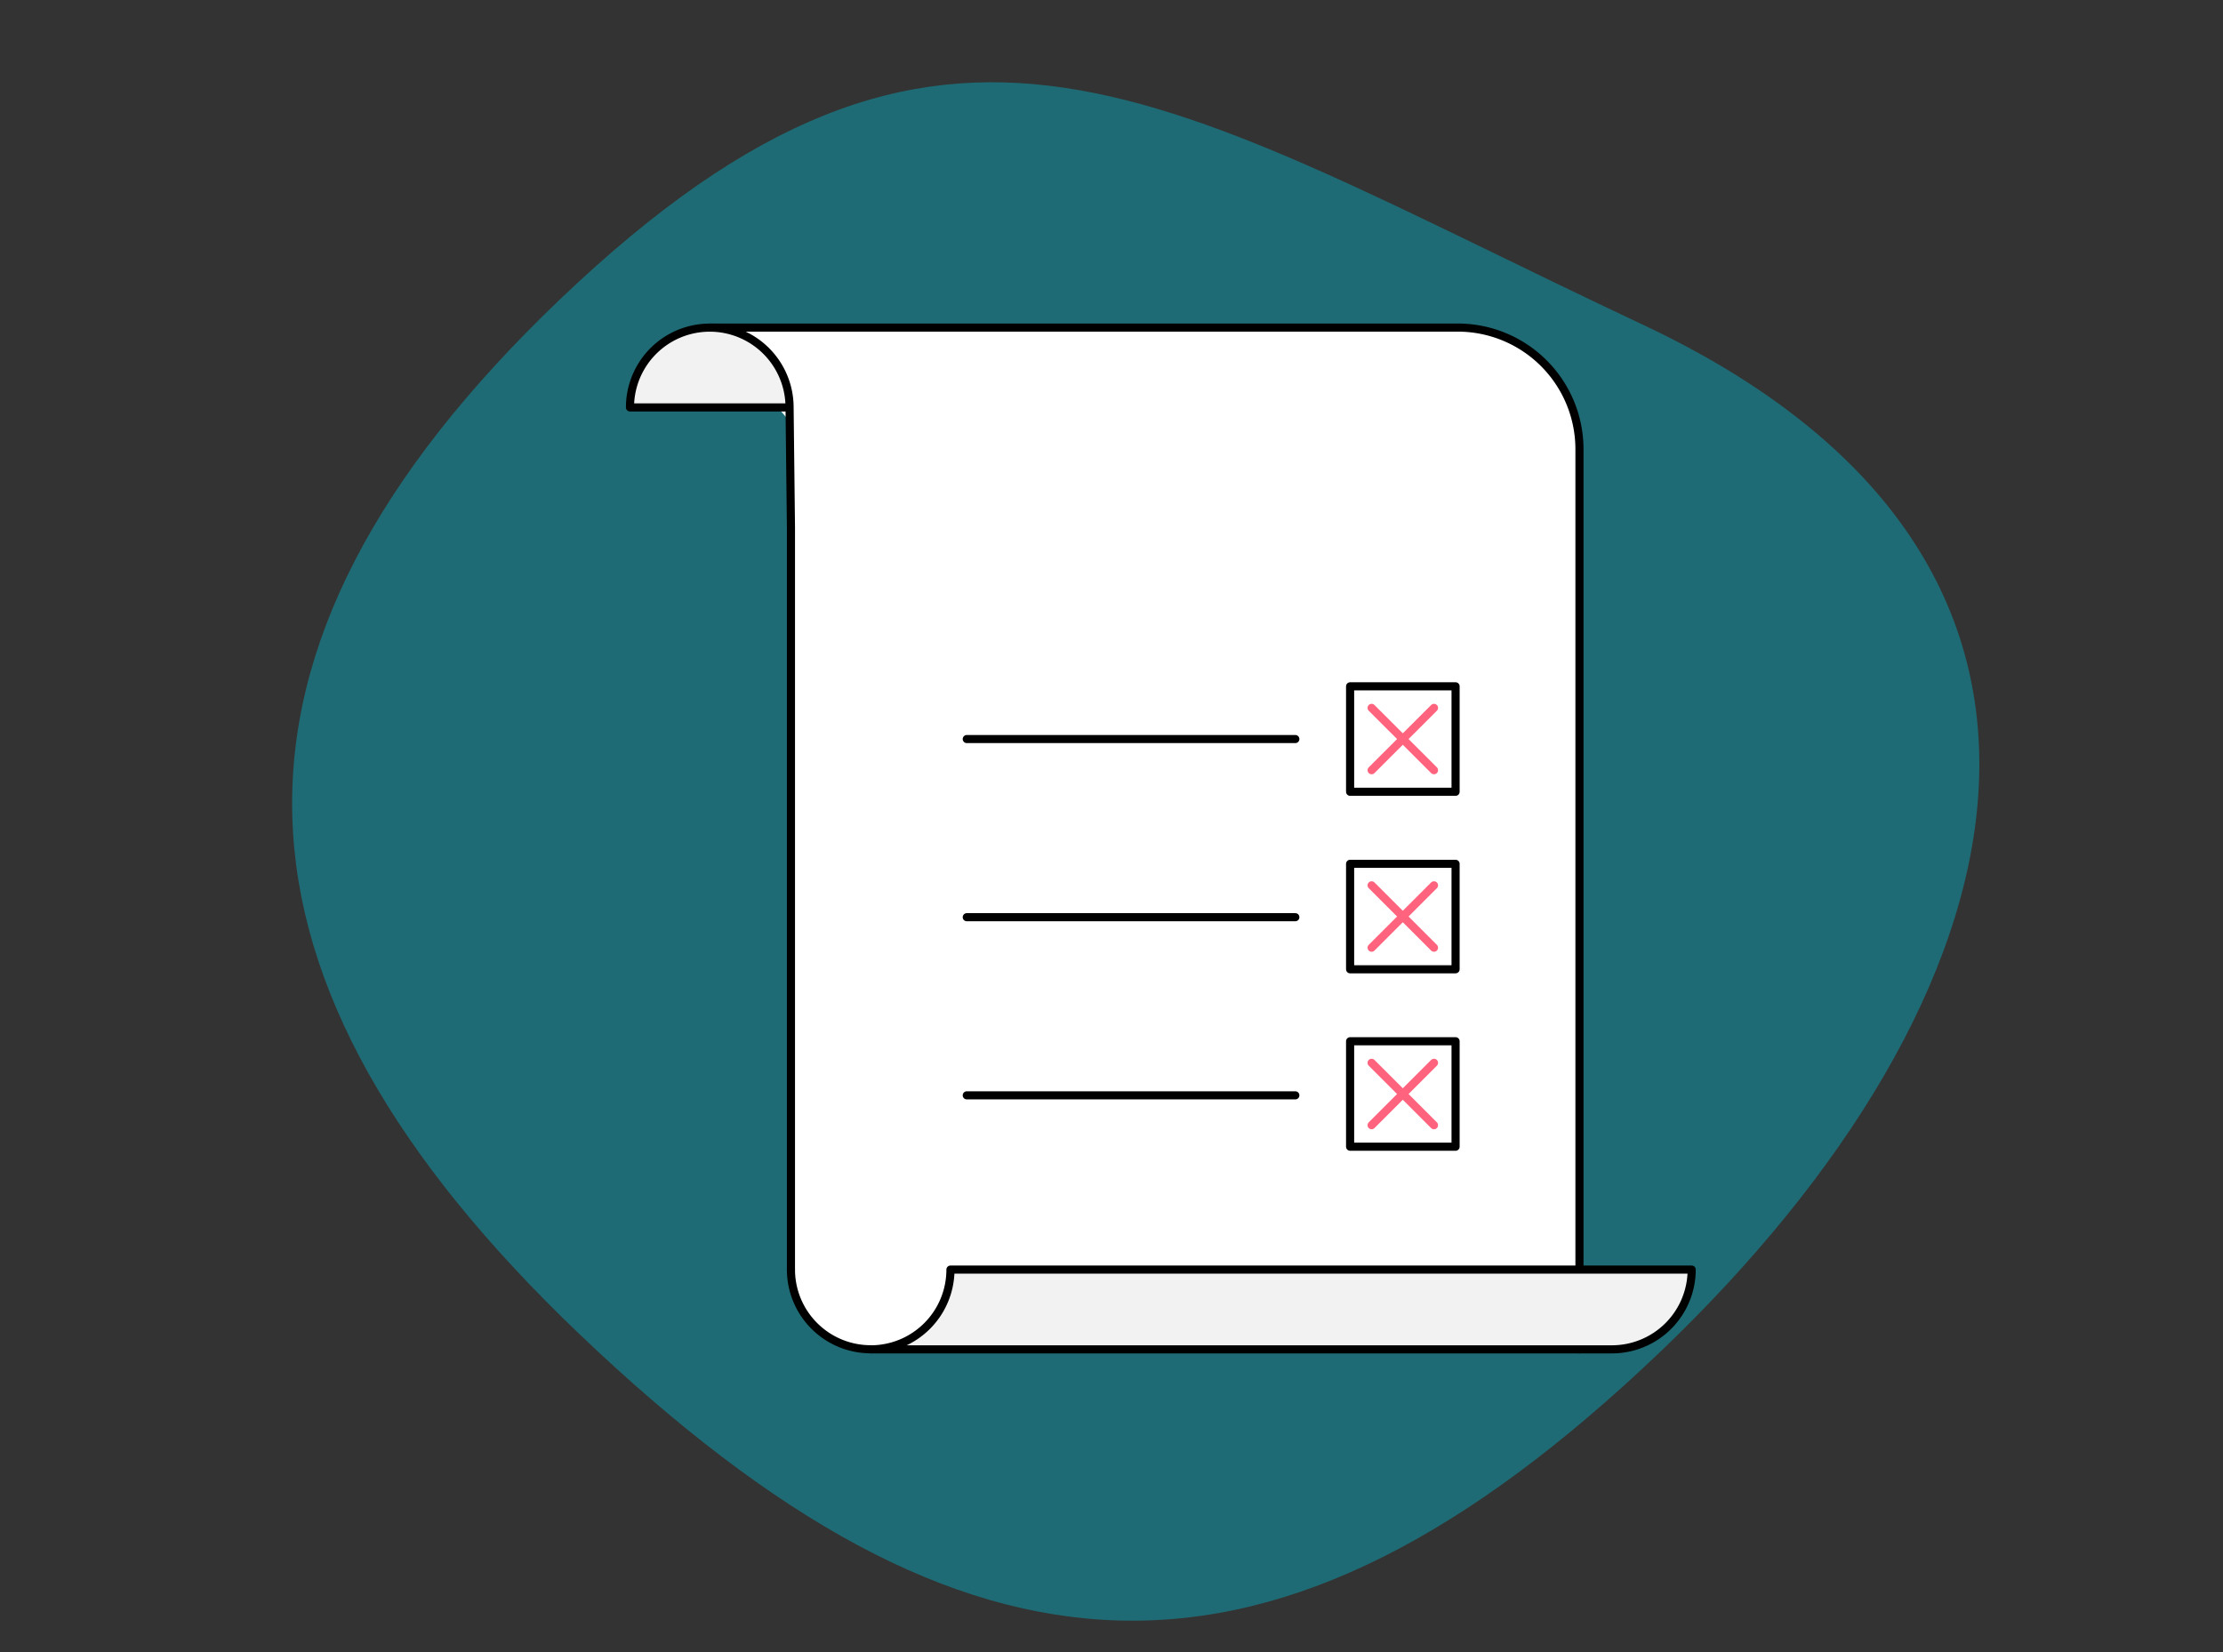 <svg xmlns="http://www.w3.org/2000/svg" data-name="Layer 1" width="274" height="203.64" style=""><rect width="100%" height="100%" fill="#333333" stroke="none"/><rect id="backgroundrect" width="100%" height="100%" x="0" y="0" fill="none" stroke="none"/><defs><style>.cls-1{opacity:0.4;}.cls-2{fill:#00bfd6;}.cls-3,.cls-4{fill:#fff;}.cls-4,.cls-5,.cls-6{stroke:#000;}.cls-4,.cls-5,.cls-6,.cls-7{stroke-linecap:round;stroke-linejoin:round;}.cls-5{fill:#f2f2f2;}.cls-6,.cls-7{fill:none;}.cls-7{stroke:#ff637d;}.cls-8{fill:#77787b;}.cls-9{fill:#ef5662;}</style></defs><title>Artboard 5 copy 6</title><g class="currentLayer" style=""><title>Layer 1</title><g class="cls-1" id="svg_1"><path class="cls-2" d="M204.6,166.67c-47.76,45.59-85.4,43.38-133.17-2.21-45.59-43.52-48-84-2.42-127.55,47.76-45.59,73.71-25,133.47,3.11C264.36,69.1,250.19,123.15,204.6,166.67Z" id="svg_2"/></g><path class="cls-3" d="M97.49,47.6h91.42a0,0,0,0,1,0,0V166.33a0,0,0,0,1,0,0H107.05a9.56,9.56,0,0,1-9.56-9.56V47.6A0,0,0,0,1,97.49,47.6Z" id="svg_3"/><path class="cls-4" d="M87.49,40.38h92.19a15,15,0,0,1,15,15V166.33" id="svg_4"/><path class="cls-5" d="M97.49,156.49V65l-.17-14.78a9.83,9.83,0,1,0-19.67,0H97.32" id="svg_5"/><path class="cls-5" d="M107.32,166.33a9.83,9.83,0,0,0,9.83-9.83h91.36a9.83,9.83,0,0,1-9.83,9.83H107.32" id="svg_6"/><path class="cls-6" d="M97.49,156.49a9.83,9.83,0,0,0,9.83,9.83" id="svg_7"/><rect class="cls-4" x="166.41" y="84.6" width="13" height="13" id="svg_8"/><rect class="cls-4" x="166.41" y="106.48" width="13" height="13" id="svg_9"/><rect class="cls-4" x="166.41" y="128.35" width="13" height="13" id="svg_10"/><line class="cls-6" x1="159.66" y1="91.1" x2="119.16" y2="91.1" id="svg_11"/><line class="cls-6" x1="159.66" y1="113.06" x2="119.16" y2="113.06" id="svg_12"/><line class="cls-6" x1="159.66" y1="135.02" x2="119.16" y2="135.02" id="svg_13"/><line class="cls-7" x1="169.06" y1="87.26" x2="176.75" y2="94.94" id="svg_14"/><line class="cls-7" x1="176.75" y1="87.26" x2="169.06" y2="94.94" id="svg_15"/><line class="cls-7" x1="169.06" y1="109.13" x2="176.75" y2="116.82" id="svg_16"/><line class="cls-7" x1="176.75" y1="109.13" x2="169.06" y2="116.82" id="svg_17"/><line class="cls-7" x1="169.06" y1="131.01" x2="176.75" y2="138.7" id="svg_18"/><line class="cls-7" x1="176.75" y1="131.01" x2="169.06" y2="138.7" id="svg_19"/></g></svg>